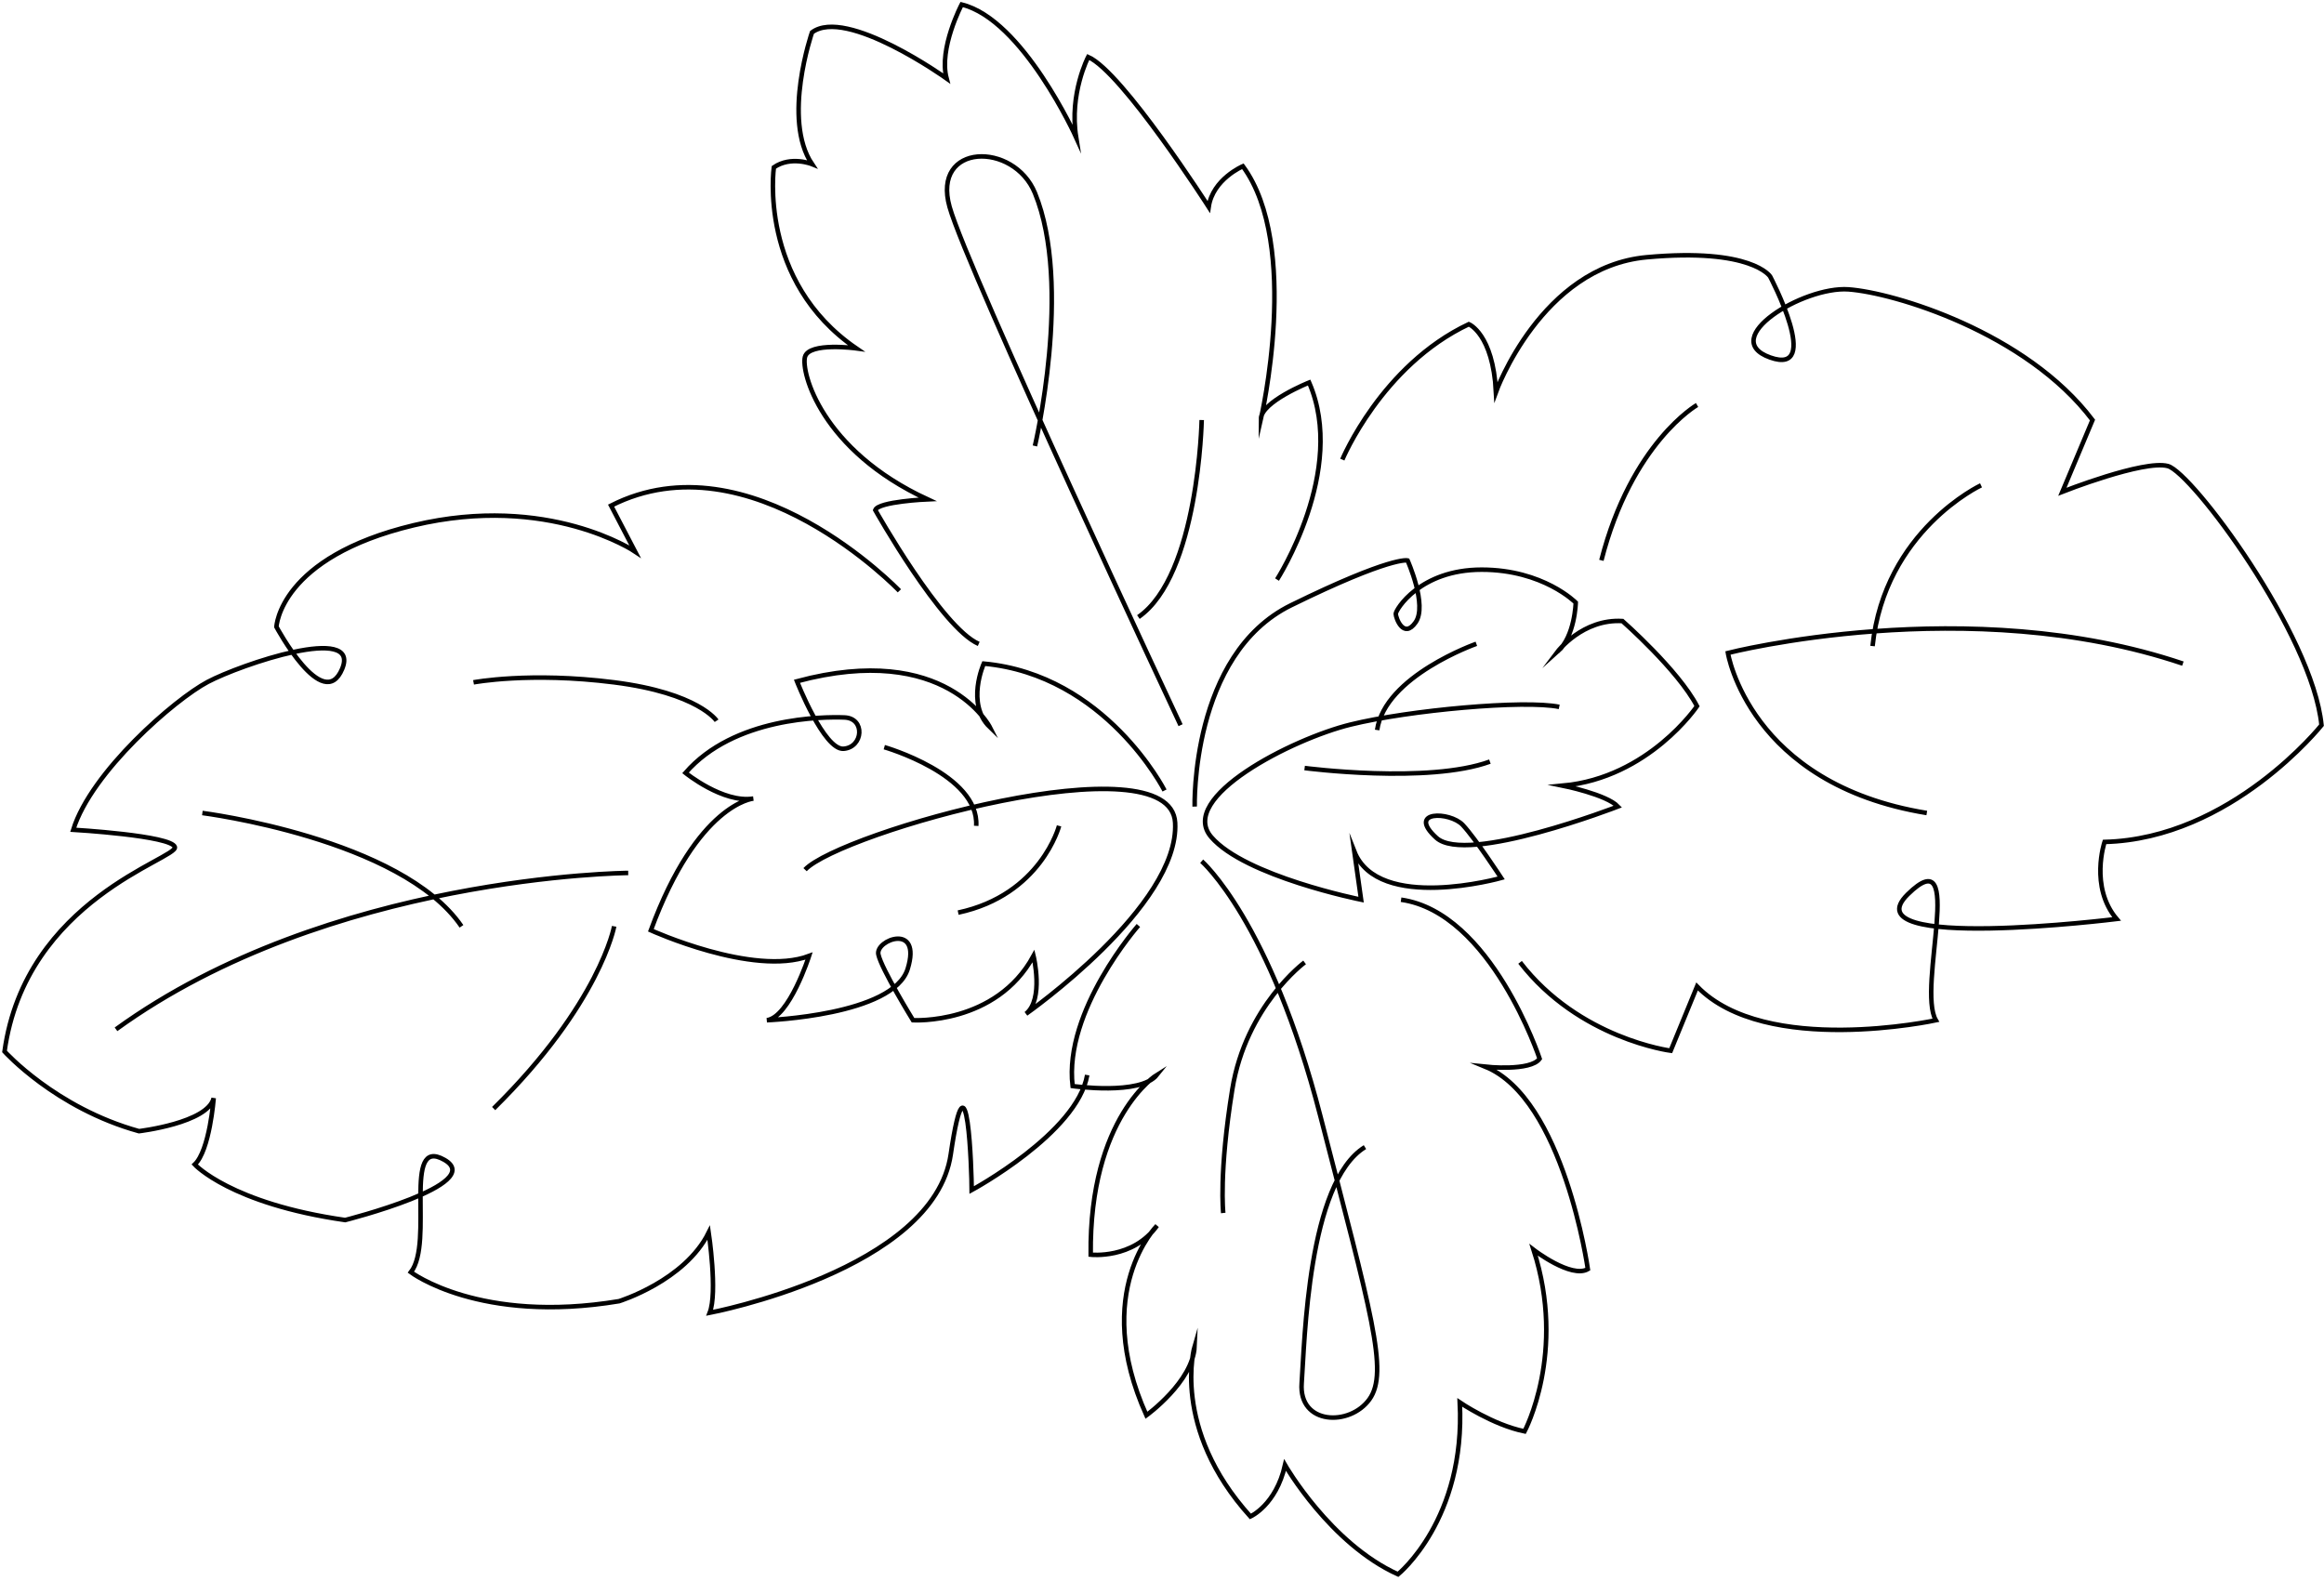 <svg width="513" height="349" viewBox="0 0 513 349" fill="none" xmlns="http://www.w3.org/2000/svg">
<path d="M263.71 178.073C263.71 178.073 262.82 144.503 284.99 133.626C307.16 122.749 310.71 123.73 310.71 123.73C310.71 123.73 315.14 133.626 312.48 137.401C309.82 141.187 308.1 136.399 308.1 135.514C308.1 134.629 313.42 125.767 327.05 125.767C340.68 125.767 347.83 133.04 347.83 133.04C347.83 133.04 347.66 140.483 343.84 143.853C343.84 143.853 349.33 136.58 358.14 137.113C358.14 137.113 370.44 147.926 374.6 155.903C374.6 155.903 363.96 171.685 345 173.456C345 173.456 354.64 175.407 357.14 178.062C357.14 178.062 323.72 191.008 317.07 184.973C310.42 178.937 320.06 179.118 322.89 182.136C325.72 185.154 331.37 193.834 331.37 193.834C331.37 193.834 304.27 201.459 298.95 187.98L300.45 198.622C300.45 198.622 274.84 193.482 267.36 184.791C259.88 176.1 285.15 163.154 298.12 159.966C311.09 156.777 336.53 154.474 344.18 156.063M257.06 174.522C257.06 174.522 244.09 148.993 217.16 146.508C217.16 146.508 213.17 155.37 218.49 160.52C218.49 160.52 208.85 141.549 175.92 150.411C175.92 150.411 181.91 165.66 186.23 165.308C190.55 164.957 191.05 158.569 186.4 158.398C181.74 158.217 162.04 158.313 151.32 170.63C151.32 170.63 159.63 177.369 166.28 176.303C166.28 176.303 153.98 177.369 143.67 205.383C143.67 205.383 166.28 215.663 178.59 211.056C178.59 211.056 174.27 224.535 169.28 225.239C169.28 225.239 197.21 224.173 200.37 213.893C203.53 203.613 193.22 207.505 193.89 210.704C194.56 213.904 201.54 225.239 201.54 225.239C201.54 225.239 219.83 226.306 228.14 211.056C228.14 211.056 230.47 220.632 226.48 223.821C226.48 223.821 260.4 200.062 259.4 181.624C258.4 163.186 185.55 183.768 177.71 192M195.2 164.957C195.2 164.957 216.15 170.982 215.49 182.328M233.78 182.328C233.78 182.328 229.79 197.577 211.5 201.48M325.89 142.136C325.89 142.136 305.69 149.238 303.99 161.171M287.98 169.563C287.98 169.563 315.25 173.114 328.88 168.145M281.89 127.953C281.89 127.953 297.41 103.842 288.98 84.455C288.98 84.455 278.34 88.71 278.34 92.496C278.34 92.496 287.21 54.202 274.35 36.703C274.35 36.703 267.7 39.539 266.81 45.681C266.81 45.681 247.74 15.897 240.21 12.581C240.21 12.581 236 20.622 237.55 30.315C237.55 30.315 225.8 4.306 212.28 1C212.28 1 207.18 10.693 208.95 17.316C208.95 17.316 186.78 1.48 179.24 7.153C179.24 7.153 172.59 26.305 179.24 36.233C179.24 36.233 174.58 34.346 170.82 36.948C170.82 36.948 167.27 62.008 189 76.905C189 76.905 178.58 75.487 177.69 78.793C176.8 82.099 181.24 99.363 204.74 110.24C204.74 110.24 193.88 110.71 193.21 112.608C193.21 112.608 207.84 138.617 216.04 142.157M260.6 160.105C260.6 160.105 213.6 59.864 209.61 45.681C205.62 31.499 223.8 31.264 228.45 42.61C236.82 63.032 228.45 98.457 228.45 98.457M265.26 92.73C265.26 92.73 264.59 127.015 251.29 136.228M251.29 204.317C251.29 204.317 234.77 223.106 236.77 239.774C236.77 239.774 251.73 241.907 255.39 237.289C255.39 237.289 240.43 246.514 240.76 277.002C240.76 277.002 250.07 278.068 255.39 270.614C255.39 270.614 240.76 285.149 253.06 312.459C253.06 312.459 263.36 305.015 263.7 297.21C263.7 297.21 258.38 315.295 276.01 334.8C276.01 334.8 281.66 332.315 283.66 323.453C283.66 323.453 293.64 340.825 308.6 347.564C308.6 347.564 323.56 335.503 322.23 309.622C322.23 309.622 329.55 314.592 336.53 316.01C336.53 316.01 345.84 298.639 338.53 275.935C338.53 275.935 346.84 282.323 350.5 280.19C350.5 280.19 345.18 242.6 327.89 235.509C327.89 235.509 337.87 236.575 339.86 233.738C339.86 233.738 329.18 201.47 309.27 198.633M265.26 190.134C265.26 190.134 280.36 203.25 291.49 246.514C302.62 289.777 306.61 302.893 302.29 308.929C297.97 314.965 286.66 314.602 287.33 305.378C288 296.154 288.66 261.048 301.3 253.253M287.98 212.475C287.98 212.475 275.01 222.051 272.02 240.489C269.03 258.926 270.02 267.799 270.02 267.799M296.3 101.475C296.3 101.475 304.95 80.67 324.23 71.573C324.23 71.573 329.55 73.706 330.22 86.524C330.22 86.524 340.2 58.926 363.47 56.793C386.75 54.66 390.74 61.048 390.74 61.048C390.74 61.048 402.38 83.08 390.74 78.921C379.1 74.762 398.06 63.181 408.03 63.885C418 64.588 447.27 73.344 461.9 92.73L455.25 108.566C455.25 108.566 473.21 101.475 478.53 102.893C483.85 104.311 510.45 140.014 512.45 160.105C512.45 160.105 492.5 185.175 464.56 185.879C464.56 185.879 461.23 195.796 467.22 202.888C467.22 202.888 408.14 210.214 421.11 197.449C434.08 184.685 423.11 218.02 427.32 225.25C427.32 225.25 389.74 233.386 374.61 217.785L368.79 231.968C368.79 231.968 348.58 229.377 335.54 212.464M481.85 146.508C434.63 130.555 381.42 144.162 381.42 144.162C381.42 144.162 386.08 173.093 425.32 179.491M437.29 107.148C437.29 107.148 416.01 117.119 413.35 142.637M374.61 89.414C374.61 89.414 360.14 97.721 353.49 123.709M198.53 130.438C198.53 130.438 165.61 96.036 134.89 111.627L140.17 121.757C140.17 121.757 121.04 108.875 91.36 115.956C61.68 123.037 61.02 138.393 61.02 138.393C61.02 138.393 71.36 157.694 75.53 147.67C79.7 137.646 53.1 146.711 45.85 150.55C38.59 154.389 20.13 170.406 16.17 183.192C16.17 183.192 37.94 184.461 38.6 187.02C39.26 189.579 5.62 198.537 1 232.139C1 232.139 12.21 244.615 30.68 249.734C30.68 249.734 45.85 247.943 47.17 242.44C47.17 242.44 46.29 254 42.99 257.092C42.99 257.092 50.9 265.73 76.19 269.356C76.19 269.356 107.5 261.454 98.1 256.068C88.7 250.683 95.88 274.272 90.7 280.872C90.7 280.872 105.87 292.389 136.65 287.271C136.65 287.271 151.16 282.792 156.44 272.128C156.44 272.128 158.42 285.351 156.66 289.83C156.66 289.83 206.13 280.446 209.87 254.842C213.61 229.238 214.49 259.108 214.49 262.733C214.49 262.733 237.79 250.15 239.99 237.343M138.67 192.725C138.67 192.725 72.61 193.194 25.61 227.244M44.67 179.491C44.67 179.491 88.57 185.079 101.87 204.509M135.57 204.509C135.57 204.509 132.47 221.571 108.97 244.743M104.53 150.646C104.53 150.646 116.94 148.278 135.57 150.646C154.19 153.013 158.18 159.123 158.18 159.123" stroke="black" stroke-miterlimit="10"/>
</svg>
